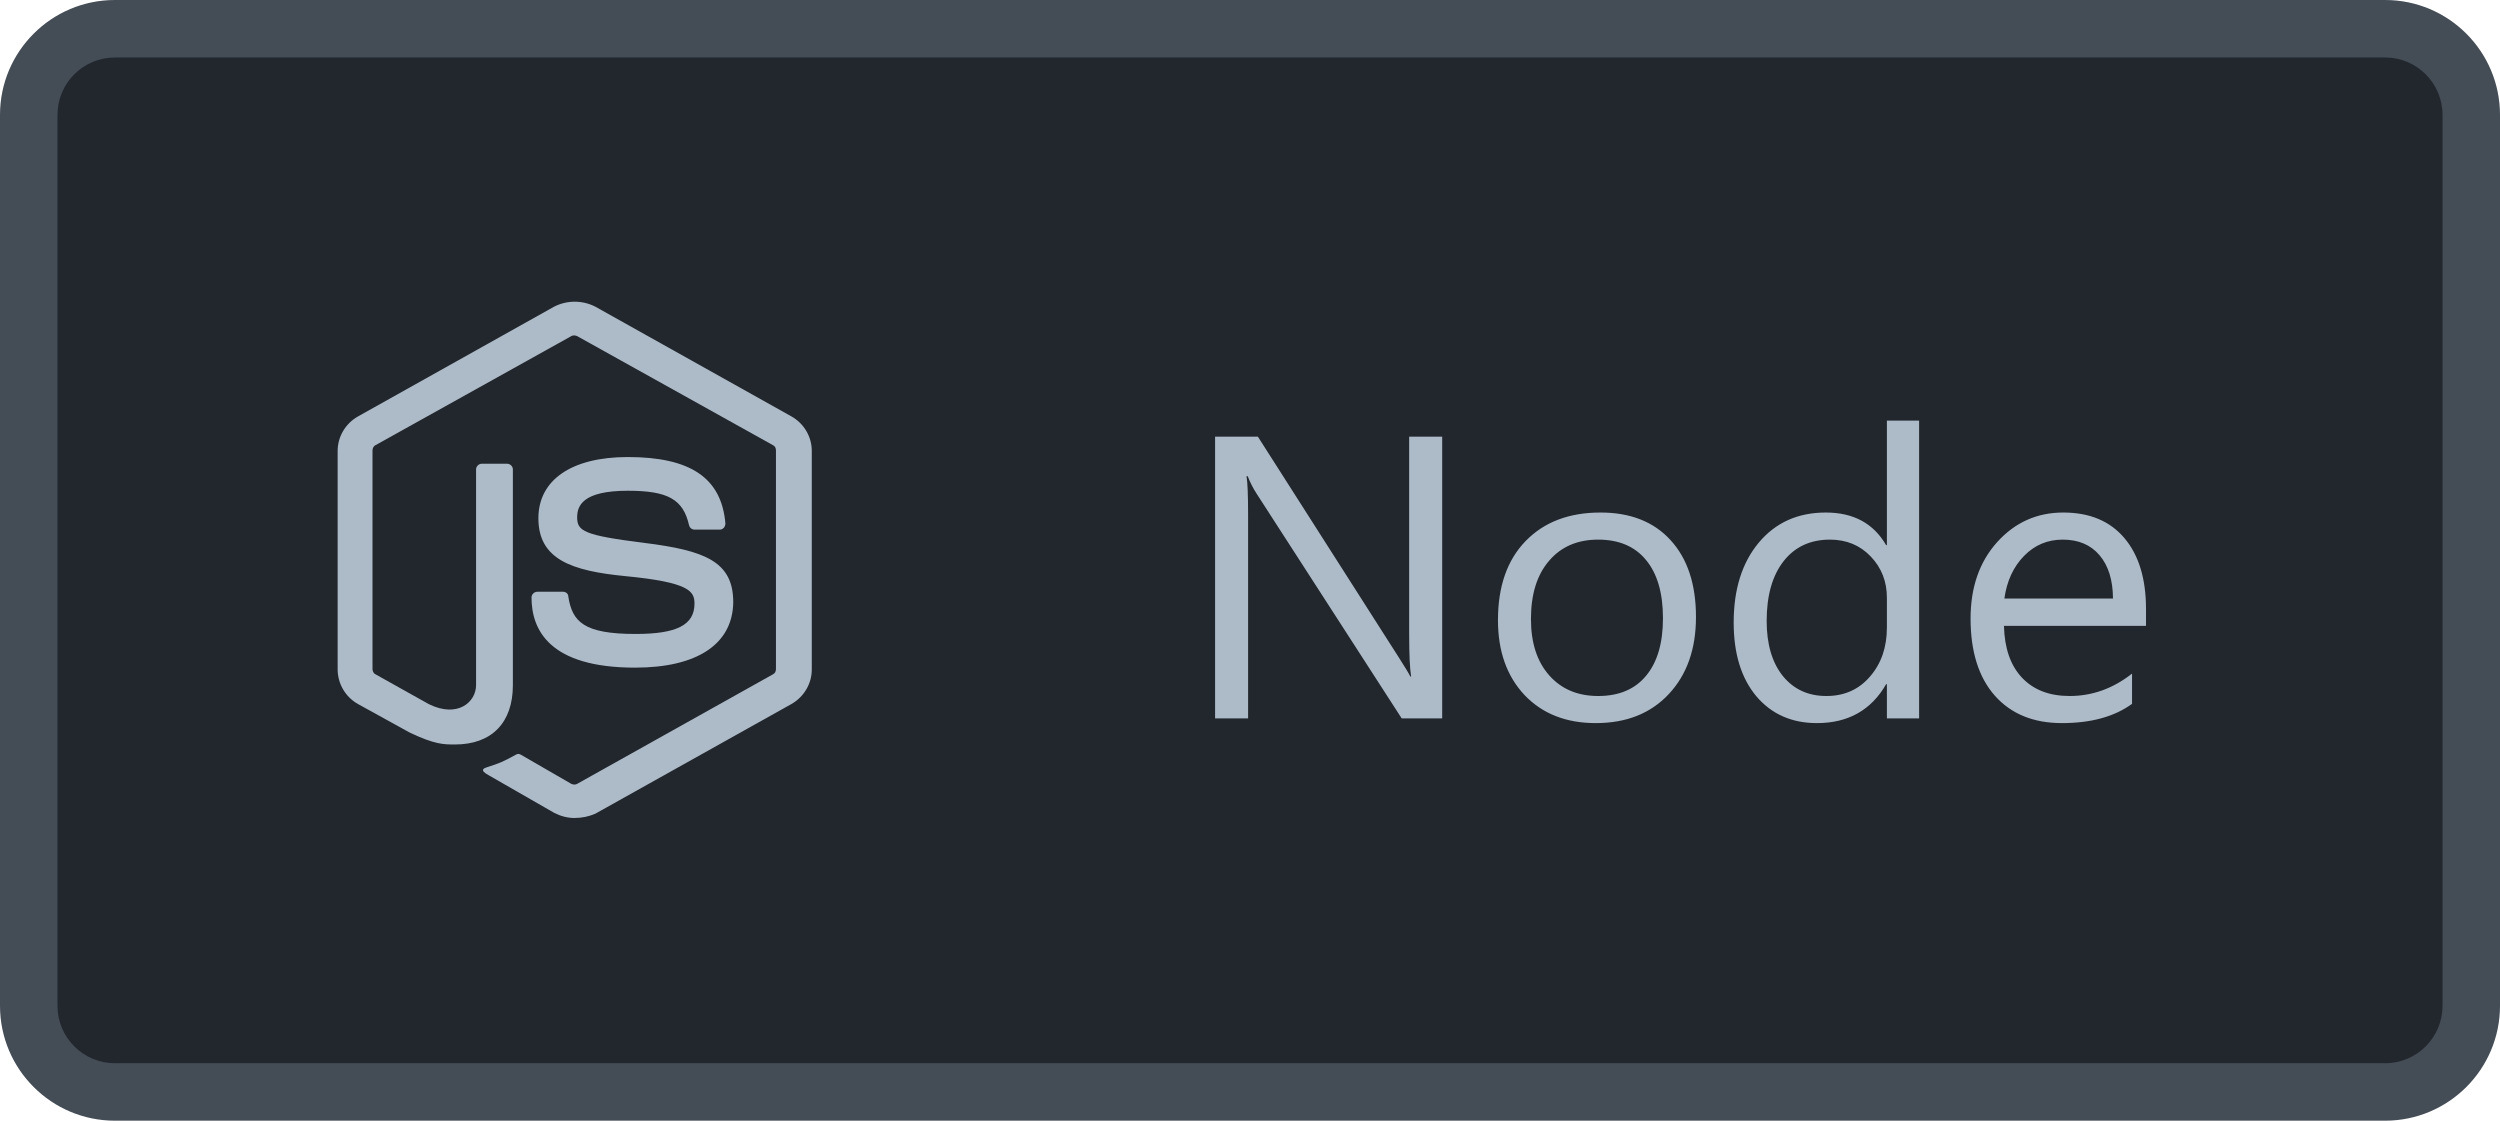 <svg width="87" height="39" viewBox="0 0 87 39" fill="none" xmlns="http://www.w3.org/2000/svg">
<path d="M1 4C1 2.343 2.343 1 4 1H83C84.657 1 86 2.343 86 4V35C86 36.657 84.657 38 83 38H4C2.343 38 1 36.657 1 35V4Z" fill="#22272E"/>
<g clip-path="url(#clip0)">
<path d="M20 28.467C19.744 28.467 19.505 28.4 19.282 28.285L17.011 26.981C16.669 26.8 16.84 26.734 16.943 26.701C17.404 26.552 17.489 26.519 17.968 26.255C18.018 26.221 18.087 26.238 18.139 26.271L19.881 27.278C19.948 27.311 20.035 27.311 20.085 27.278L26.901 23.465C26.968 23.432 27.003 23.366 27.003 23.284V15.674C27.003 15.592 26.969 15.526 26.901 15.493L20.085 11.697C20.017 11.664 19.932 11.664 19.881 11.697L13.066 15.493C12.997 15.526 12.963 15.608 12.963 15.674V23.284C12.963 23.35 12.997 23.432 13.066 23.465L14.927 24.506C15.935 25 16.567 24.423 16.567 23.846V16.335C16.567 16.236 16.652 16.137 16.772 16.137H17.643C17.745 16.137 17.848 16.22 17.848 16.335V23.845C17.848 25.149 17.113 25.908 15.832 25.908C15.439 25.908 15.132 25.908 14.261 25.495L12.468 24.506C12.252 24.387 12.071 24.212 11.945 24C11.819 23.789 11.752 23.547 11.75 23.3V15.691C11.75 15.196 12.023 14.734 12.468 14.486L19.283 10.672C19.505 10.559 19.751 10.499 20 10.499C20.249 10.499 20.495 10.559 20.717 10.672L27.533 14.486C27.977 14.733 28.25 15.195 28.25 15.69V23.299C28.25 23.794 27.977 24.256 27.533 24.505L20.717 28.317C20.491 28.415 20.247 28.466 20 28.465V28.467ZM22.101 23.234C19.112 23.234 18.497 21.914 18.497 20.791C18.497 20.692 18.582 20.593 18.702 20.593H19.59C19.692 20.593 19.777 20.66 19.777 20.759C19.915 21.633 20.308 22.062 22.118 22.062C23.553 22.062 24.168 21.748 24.168 21.006C24.168 20.577 23.997 20.264 21.759 20.049C19.897 19.867 18.736 19.471 18.736 18.035C18.736 16.698 19.897 15.905 21.845 15.905C24.031 15.905 25.108 16.632 25.244 18.217C25.242 18.27 25.224 18.322 25.192 18.365C25.159 18.398 25.108 18.431 25.056 18.431H24.168C24.125 18.43 24.083 18.415 24.049 18.388C24.015 18.362 23.991 18.325 23.98 18.283C23.775 17.375 23.245 17.078 21.845 17.078C20.273 17.078 20.085 17.605 20.085 18.002C20.085 18.481 20.308 18.629 22.425 18.893C24.526 19.157 25.517 19.537 25.517 20.956C25.5 22.409 24.27 23.234 22.101 23.234V23.234Z" fill="#ADBAC7"/>
</g>
<path d="M50.188 25H48.779L43.734 17.186C43.607 16.991 43.502 16.785 43.42 16.571H43.379C43.415 16.781 43.434 17.23 43.434 17.918V25H42.285V15.197H43.775L48.684 22.888C48.889 23.207 49.021 23.425 49.08 23.544H49.107C49.062 23.261 49.039 22.781 49.039 22.102V15.197H50.188V25ZM55.533 25.164C54.499 25.164 53.672 24.838 53.052 24.186C52.437 23.53 52.129 22.662 52.129 21.582C52.129 20.406 52.45 19.488 53.093 18.827C53.735 18.166 54.603 17.836 55.697 17.836C56.741 17.836 57.554 18.157 58.138 18.8C58.726 19.442 59.02 20.333 59.02 21.473C59.02 22.589 58.703 23.485 58.069 24.159C57.44 24.829 56.595 25.164 55.533 25.164ZM55.615 18.779C54.895 18.779 54.325 19.025 53.906 19.518C53.487 20.005 53.277 20.68 53.277 21.541C53.277 22.37 53.489 23.024 53.913 23.503C54.337 23.981 54.904 24.221 55.615 24.221C56.34 24.221 56.896 23.986 57.283 23.517C57.675 23.047 57.871 22.38 57.871 21.514C57.871 20.639 57.675 19.964 57.283 19.49C56.896 19.016 56.34 18.779 55.615 18.779ZM66.785 25H65.664V23.811H65.637C65.117 24.713 64.315 25.164 63.23 25.164C62.351 25.164 61.647 24.852 61.118 24.227C60.594 23.599 60.332 22.744 60.332 21.664C60.332 20.506 60.624 19.579 61.207 18.882C61.79 18.185 62.567 17.836 63.538 17.836C64.5 17.836 65.199 18.214 65.637 18.971H65.664V14.637H66.785V25ZM65.664 21.835V20.803C65.664 20.238 65.477 19.759 65.103 19.367C64.73 18.975 64.256 18.779 63.682 18.779C62.998 18.779 62.46 19.03 62.068 19.531C61.676 20.033 61.48 20.725 61.48 21.609C61.48 22.416 61.667 23.054 62.041 23.523C62.419 23.988 62.925 24.221 63.559 24.221C64.183 24.221 64.689 23.995 65.076 23.544C65.468 23.093 65.664 22.523 65.664 21.835ZM74.681 21.78H69.738C69.757 22.56 69.966 23.161 70.367 23.585C70.768 24.009 71.32 24.221 72.022 24.221C72.81 24.221 73.534 23.961 74.195 23.441V24.494C73.58 24.941 72.767 25.164 71.755 25.164C70.766 25.164 69.989 24.847 69.424 24.214C68.859 23.576 68.576 22.68 68.576 21.527C68.576 20.438 68.884 19.552 69.499 18.868C70.119 18.18 70.887 17.836 71.803 17.836C72.719 17.836 73.427 18.132 73.929 18.725C74.43 19.317 74.681 20.14 74.681 21.192V21.78ZM73.532 20.83C73.528 20.183 73.37 19.679 73.061 19.319C72.755 18.959 72.329 18.779 71.782 18.779C71.254 18.779 70.805 18.968 70.436 19.347C70.066 19.725 69.838 20.219 69.752 20.83H73.532Z" fill="#ADBAC7"/>
<path d="M4 2H83V0H4V2ZM85 4V35H87V4H85ZM83 37H4V39H83V37ZM2 35V4H0V35H2ZM4 37C2.895 37 2 36.105 2 35H0C0 37.209 1.791 39 4 39V37ZM85 35C85 36.105 84.105 37 83 37V39C85.209 39 87 37.209 87 35H85ZM83 2C84.105 2 85 2.895 85 4H87C87 1.791 85.209 0 83 0V2ZM4 0C1.791 0 0 1.791 0 4H2C2 2.895 2.895 2 4 2V0Z" fill="#444C56"/>
<defs>
<clipPath id="clip0">
<rect width="18" height="18" fill="white" transform="translate(11 10.5)"/>
</clipPath>
</defs>
</svg>
